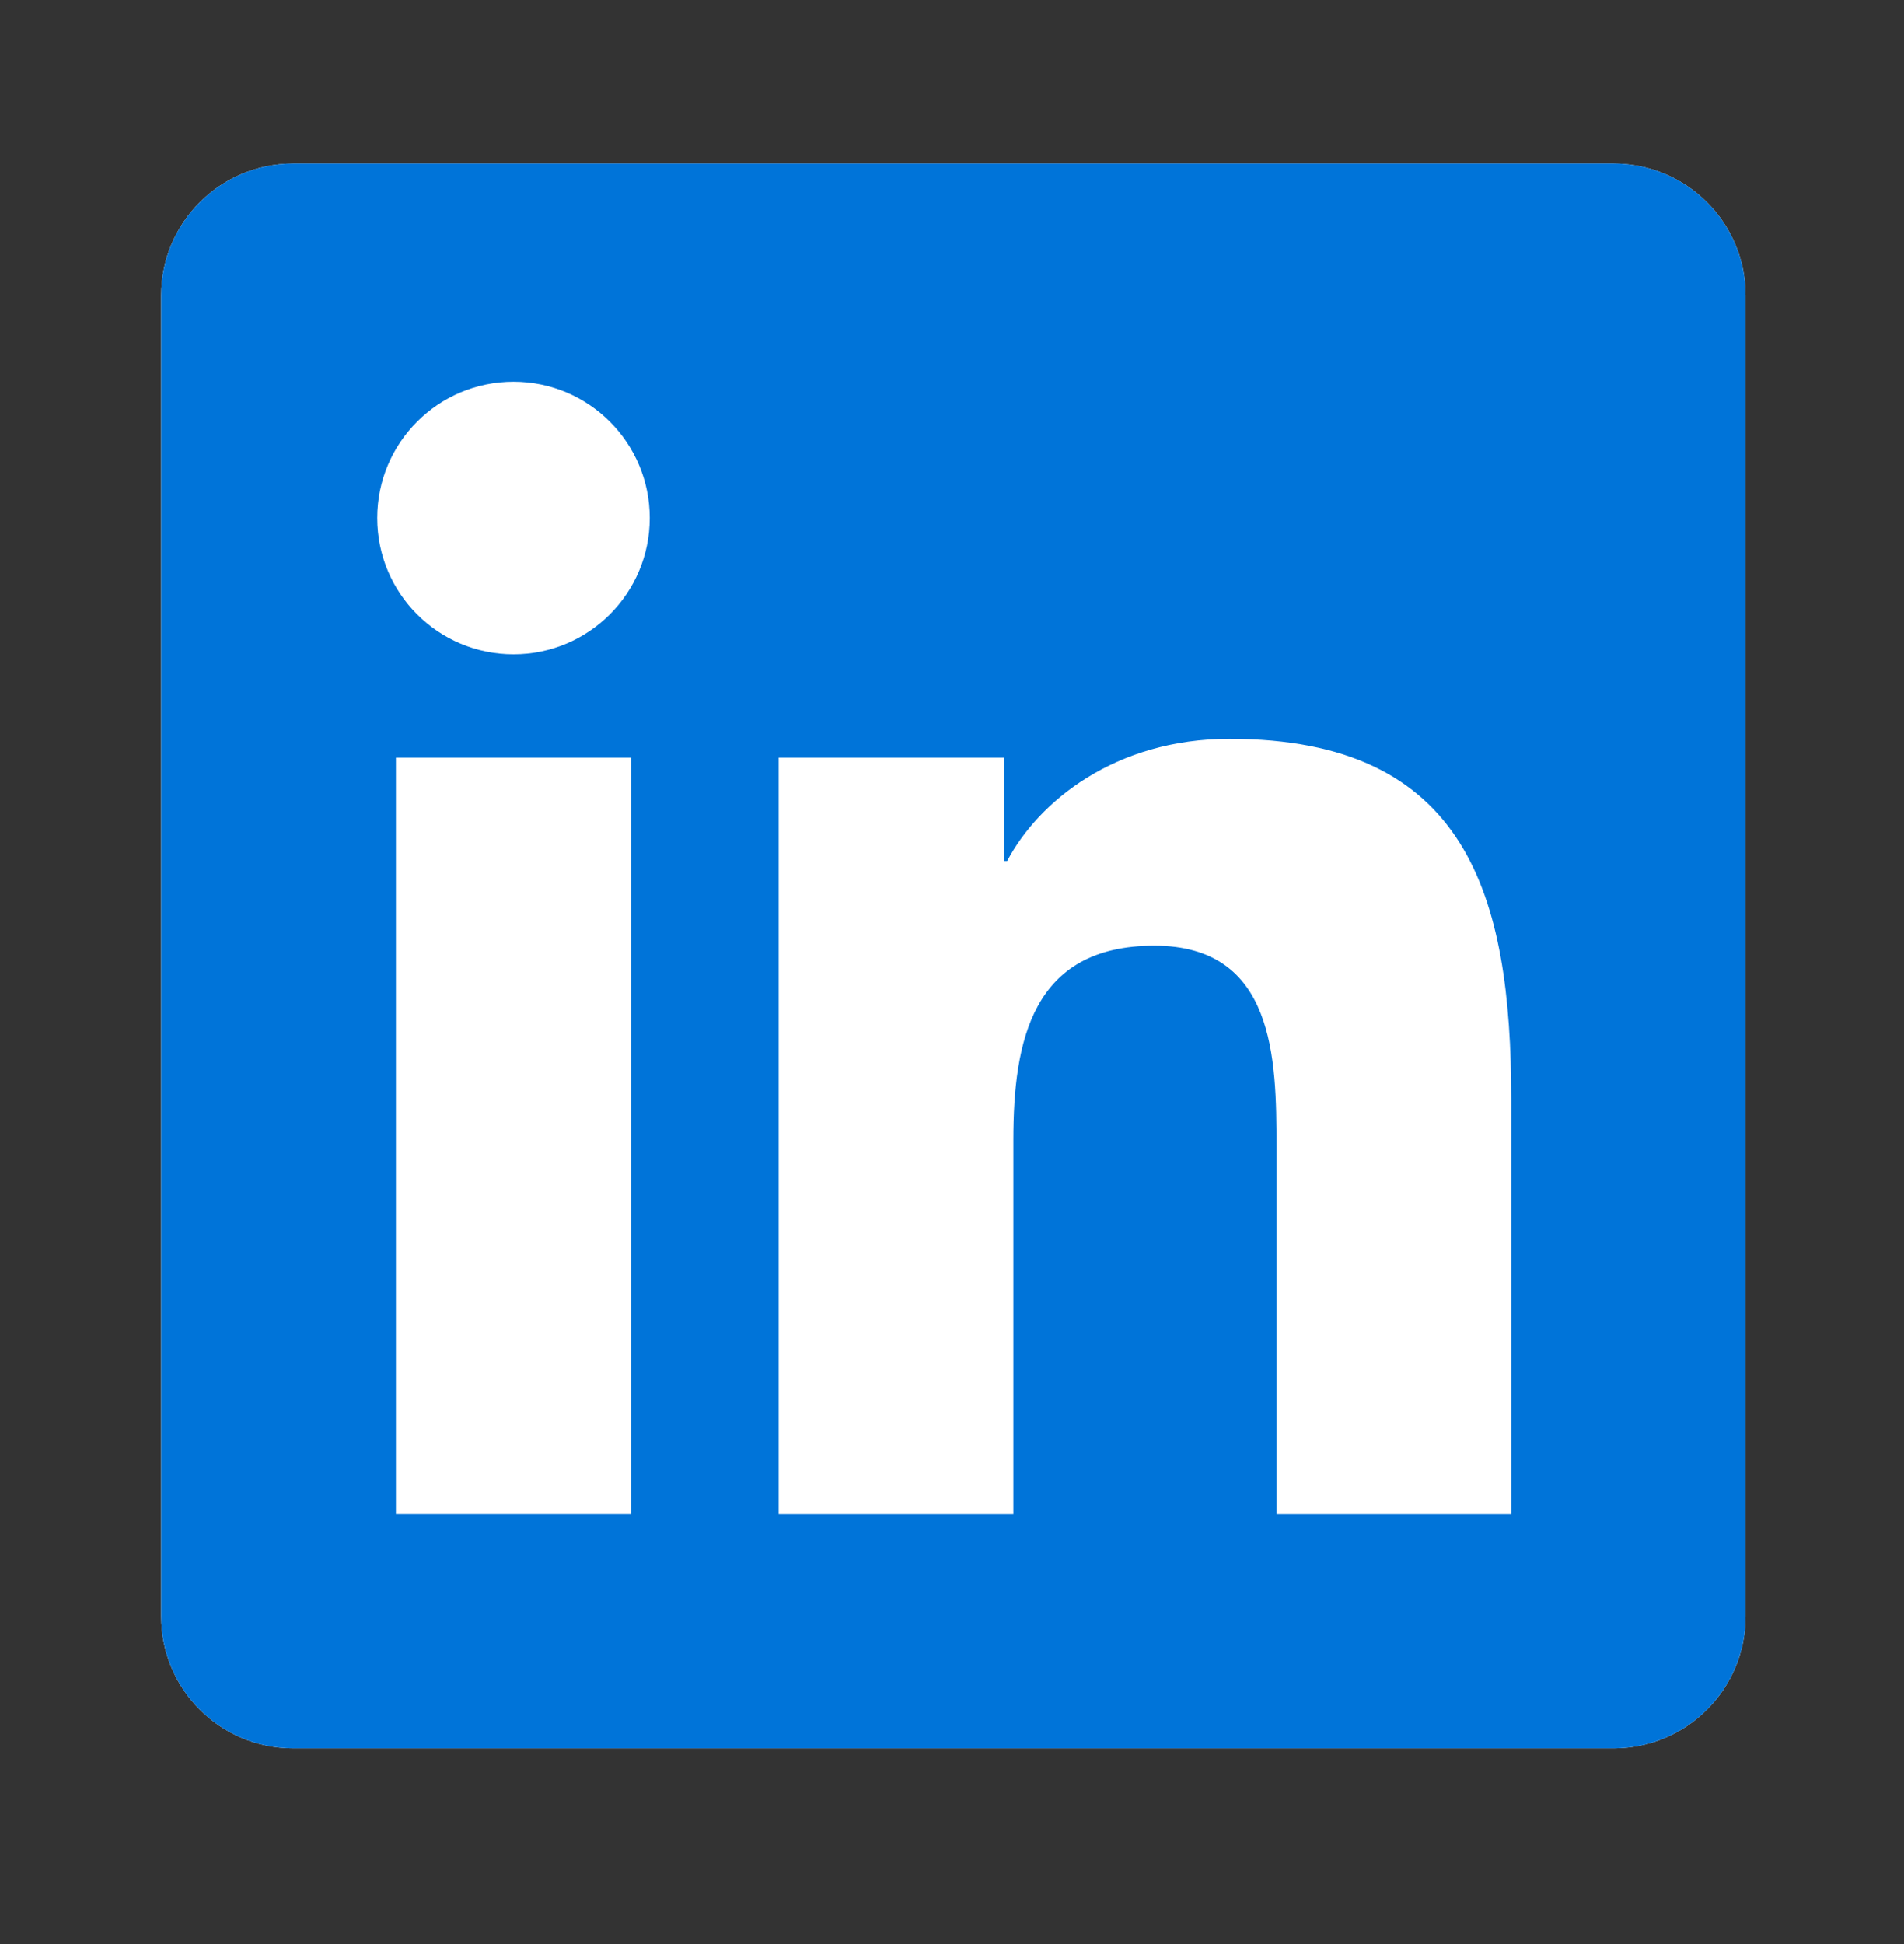 <svg xmlns="http://www.w3.org/2000/svg" width="48" height="49" viewBox="0 0 48 49" fill="none">
  <rect x="0" y="0" width="48" height="49" fill="#333333" stroke="none"/>
  <path fill-rule="evenodd" clip-rule="evenodd" d="M7.391 4.122C5.553 4.122 4.062 5.612 4.062 7.451V40.738C4.062 42.576 5.553 44.067 7.391 44.067H40.678C42.517 44.067 44.007 42.576 44.007 40.738V7.451C44.007 5.612 42.517 4.122 40.678 4.122H7.391Z" fill="white"/>
  <path fill-rule="evenodd" clip-rule="evenodd" d="M4.062 7.451C4.062 5.612 5.553 4.122 7.391 4.122H40.678C42.517 4.122 44.007 5.612 44.007 7.451V40.738C44.007 42.576 42.517 44.067 40.678 44.067H7.391C5.553 44.067 4.062 42.576 4.062 40.738V7.451ZM25.308 19.098H19.63V38.16H25.547V28.73C25.547 26.243 26.017 23.836 29.101 23.836C32.137 23.836 32.18 26.68 32.18 28.89V38.16H38.098V27.704C38.098 22.57 36.99 18.623 30.995 18.623C28.113 18.623 26.18 20.203 25.39 21.703H25.308V19.098ZM12.947 9.622C14.843 9.622 16.38 11.162 16.38 13.056C16.38 14.952 14.843 16.491 12.947 16.491C11.044 16.491 9.51 14.952 9.51 13.056C9.51 11.162 11.044 9.622 12.947 9.622ZM15.911 38.159H9.981V19.098H15.911V38.159Z" fill="#0074D9"/>
</svg>
